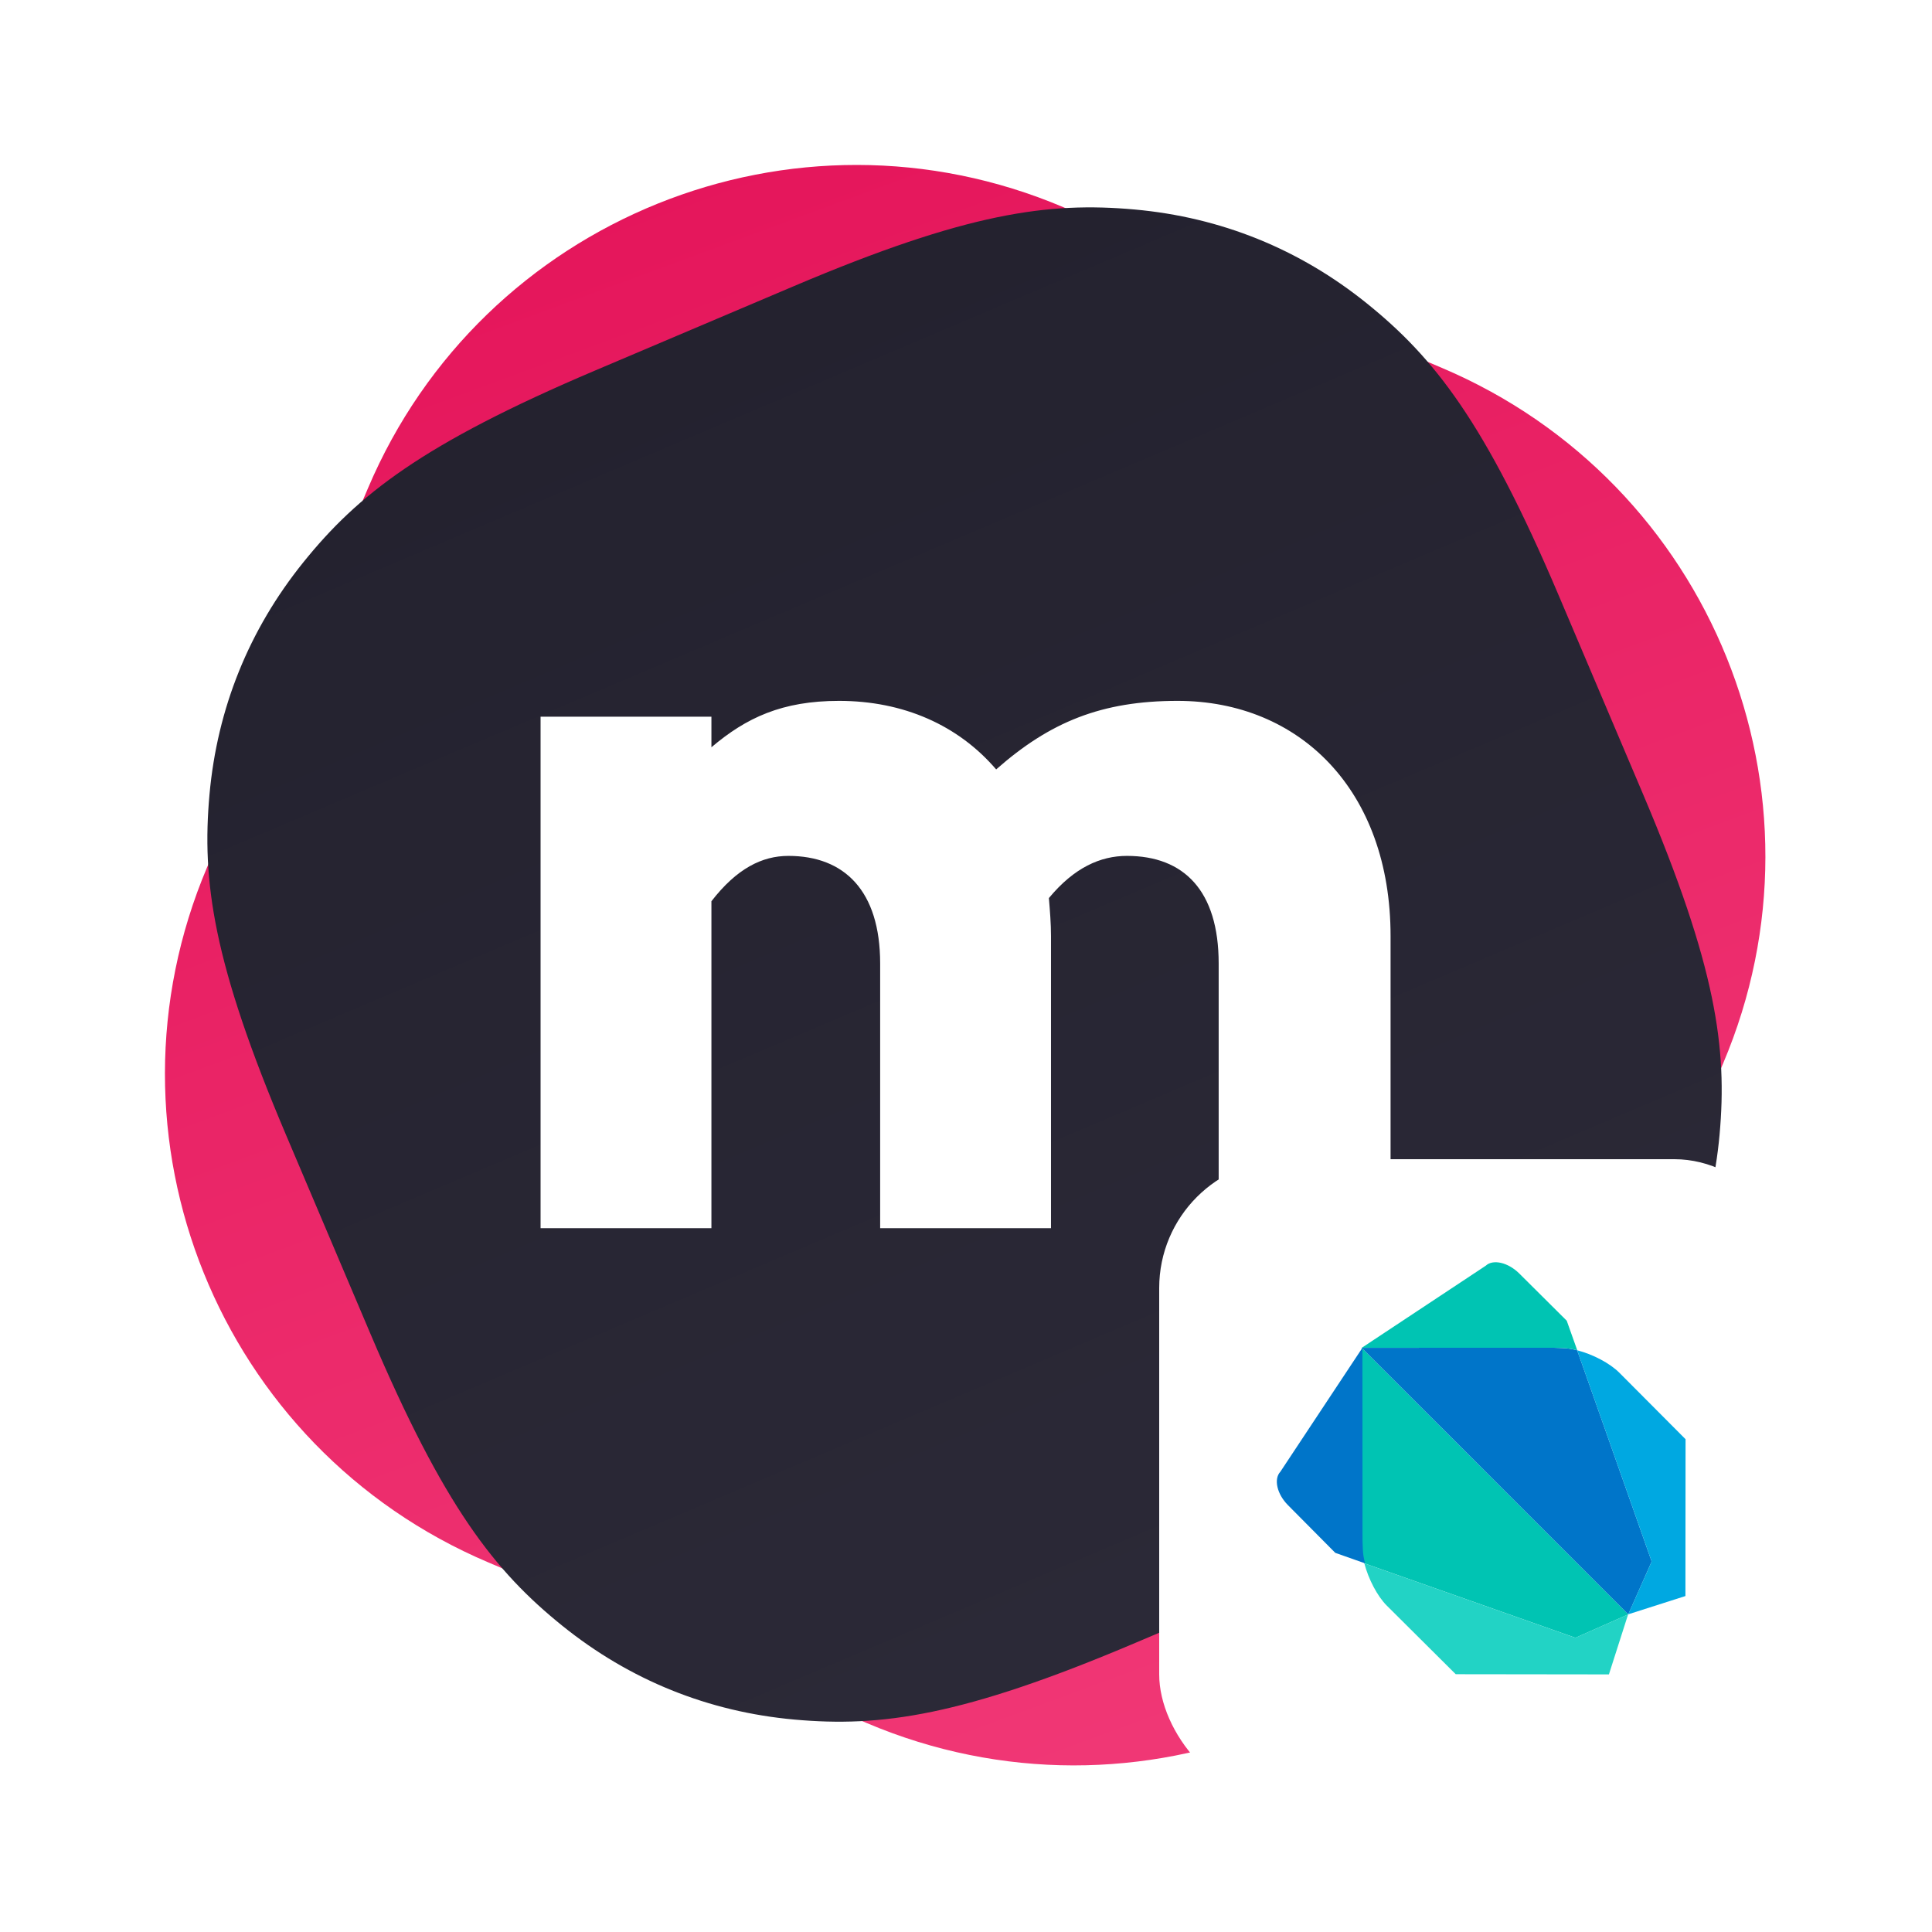 <svg width="300" height="300" viewBox="0 0 300 300" fill="none" xmlns="http://www.w3.org/2000/svg">
<path d="M223.929 57.138L165.133 32.181C123.262 14.408 74.911 33.943 57.138 75.814L32.181 134.61C14.408 176.48 33.943 224.831 75.814 242.604L134.609 267.562C176.48 285.335 224.831 265.8 242.604 223.929L267.562 165.133C285.335 123.262 265.8 74.912 223.929 57.138Z" fill="url(#paint0_linear)"/>
<path fill-rule="evenodd" clip-rule="evenodd" d="M92.414 57.53L123.264 44.435C150.152 33.022 162.786 31.326 176.174 32.53C189.561 33.734 201.759 38.662 212.226 47.096C222.692 55.53 230.603 65.526 242.016 92.414L255.111 123.264C266.524 150.152 268.22 162.786 267.016 176.174C265.812 189.562 260.884 201.759 252.45 212.226C244.016 222.692 234.02 230.603 207.132 242.016L176.282 255.111C149.394 266.524 136.76 268.22 123.372 267.016C109.985 265.812 97.787 260.884 87.32 252.45C76.854 244.016 68.944 234.02 57.53 207.132L44.435 176.282C33.022 149.394 31.326 136.76 32.53 123.372C33.734 109.985 38.662 97.787 47.096 87.321C55.53 76.854 65.526 68.944 92.414 57.53Z" fill="url(#paint1_linear)"/>
<path fill-rule="evenodd" clip-rule="evenodd" d="M182.849 108.831C201.844 108.831 215.927 122.75 215.927 145.349V190.709H189.235V149.606C189.235 138.307 183.831 132.903 174.988 132.903C170.895 132.903 166.801 134.705 162.871 139.453C163.034 141.419 163.198 143.384 163.198 145.349V190.709H136.67V149.606C136.67 138.307 131.102 132.903 122.423 132.903C118.329 132.903 114.399 134.868 110.469 139.945V190.709H83.94V111.288H110.469V116.036C115.873 111.451 121.44 108.831 130.283 108.831C140.272 108.831 148.788 112.598 154.683 119.475C163.034 112.106 171.058 108.831 182.849 108.831Z" fill="white"/>
<g filter="url(#filter0_d)">
<rect x="180" y="180" width="100" height="100" rx="20" fill="white"/>
</g>
<path d="M215.582 213.424L211.444 209.284L211.46 239.187L211.51 240.583C211.53 241.243 211.655 241.983 211.855 242.753L244.63 254.313L252.83 250.683L252.837 250.671L215.58 213.424H215.582Z" fill="#00C4B3"/>
<path d="M211.856 242.753H211.859C211.856 242.741 211.851 242.727 211.845 242.713C211.852 242.728 211.852 242.743 211.855 242.753H211.856ZM252.822 250.683L244.622 254.313L211.852 242.753C212.477 245.157 213.864 247.859 215.354 249.333L226.044 259.97L249.832 260L252.812 250.683H252.822Z" fill="#22D3C5"/>
<path d="M211.556 209.285L198.813 228.53C197.755 229.66 198.283 231.992 199.986 233.71L207.342 241.126L211.966 242.756C211.766 241.988 211.64 241.256 211.621 240.586L211.571 239.19L211.556 209.287V209.285Z" fill="#0075C9"/>
<path d="M244.9 209.67C244.13 209.475 243.392 209.352 242.727 209.333L241.249 209.279L211.444 209.286L252.836 250.672L256.472 242.472L244.902 209.672L244.9 209.67Z" fill="#0075C9"/>
<path d="M244.862 209.663C244.875 209.668 244.889 209.671 244.9 209.673V209.669C244.887 209.666 244.875 209.666 244.862 209.661V209.663ZM251.477 213.181C249.972 211.666 247.307 210.281 244.9 209.673L256.47 242.47L252.83 250.67L261.712 247.832L261.732 223.48L251.476 213.18L251.477 213.181Z" fill="#00A8E1"/>
<path d="M243.278 205.075L235.878 197.715C234.152 196.018 231.82 195.488 230.7 196.544L211.456 209.284L241.261 209.277L242.739 209.331C243.404 209.351 244.143 209.473 244.912 209.668L243.28 205.073L243.278 205.075Z" fill="#00C4B3"/>
<defs>
<filter id="filter0_d" x="176" y="176" width="108" height="108" filterUnits="userSpaceOnUse" color-interpolation-filters="sRGB">
<feFlood flood-opacity="0" result="BackgroundImageFix"/>
<feColorMatrix in="SourceAlpha" type="matrix" values="0 0 0 0 0 0 0 0 0 0 0 0 0 0 0 0 0 0 127 0"/>
<feOffset/>
<feGaussianBlur stdDeviation="2"/>
<feColorMatrix type="matrix" values="0 0 0 0 0 0 0 0 0 0 0 0 0 0 0 0 0 0 0.25 0"/>
<feBlend mode="normal" in2="BackgroundImageFix" result="effect1_dropShadow"/>
<feBlend mode="normal" in="SourceGraphic" in2="effect1_dropShadow" result="shape"/>
</filter>
<linearGradient id="paint0_linear" x1="101.746" y1="5.275" x2="210.423" y2="299.743" gradientUnits="userSpaceOnUse">
<stop stop-color="#E41359"/>
<stop offset="1" stop-color="#F23C79"/>
</linearGradient>
<linearGradient id="paint1_linear" x1="107.839" y1="50.983" x2="191.707" y2="248.563" gradientUnits="userSpaceOnUse">
<stop stop-color="#24222F"/>
<stop offset="1" stop-color="#2B2937"/>
</linearGradient>
</defs>
</svg>
